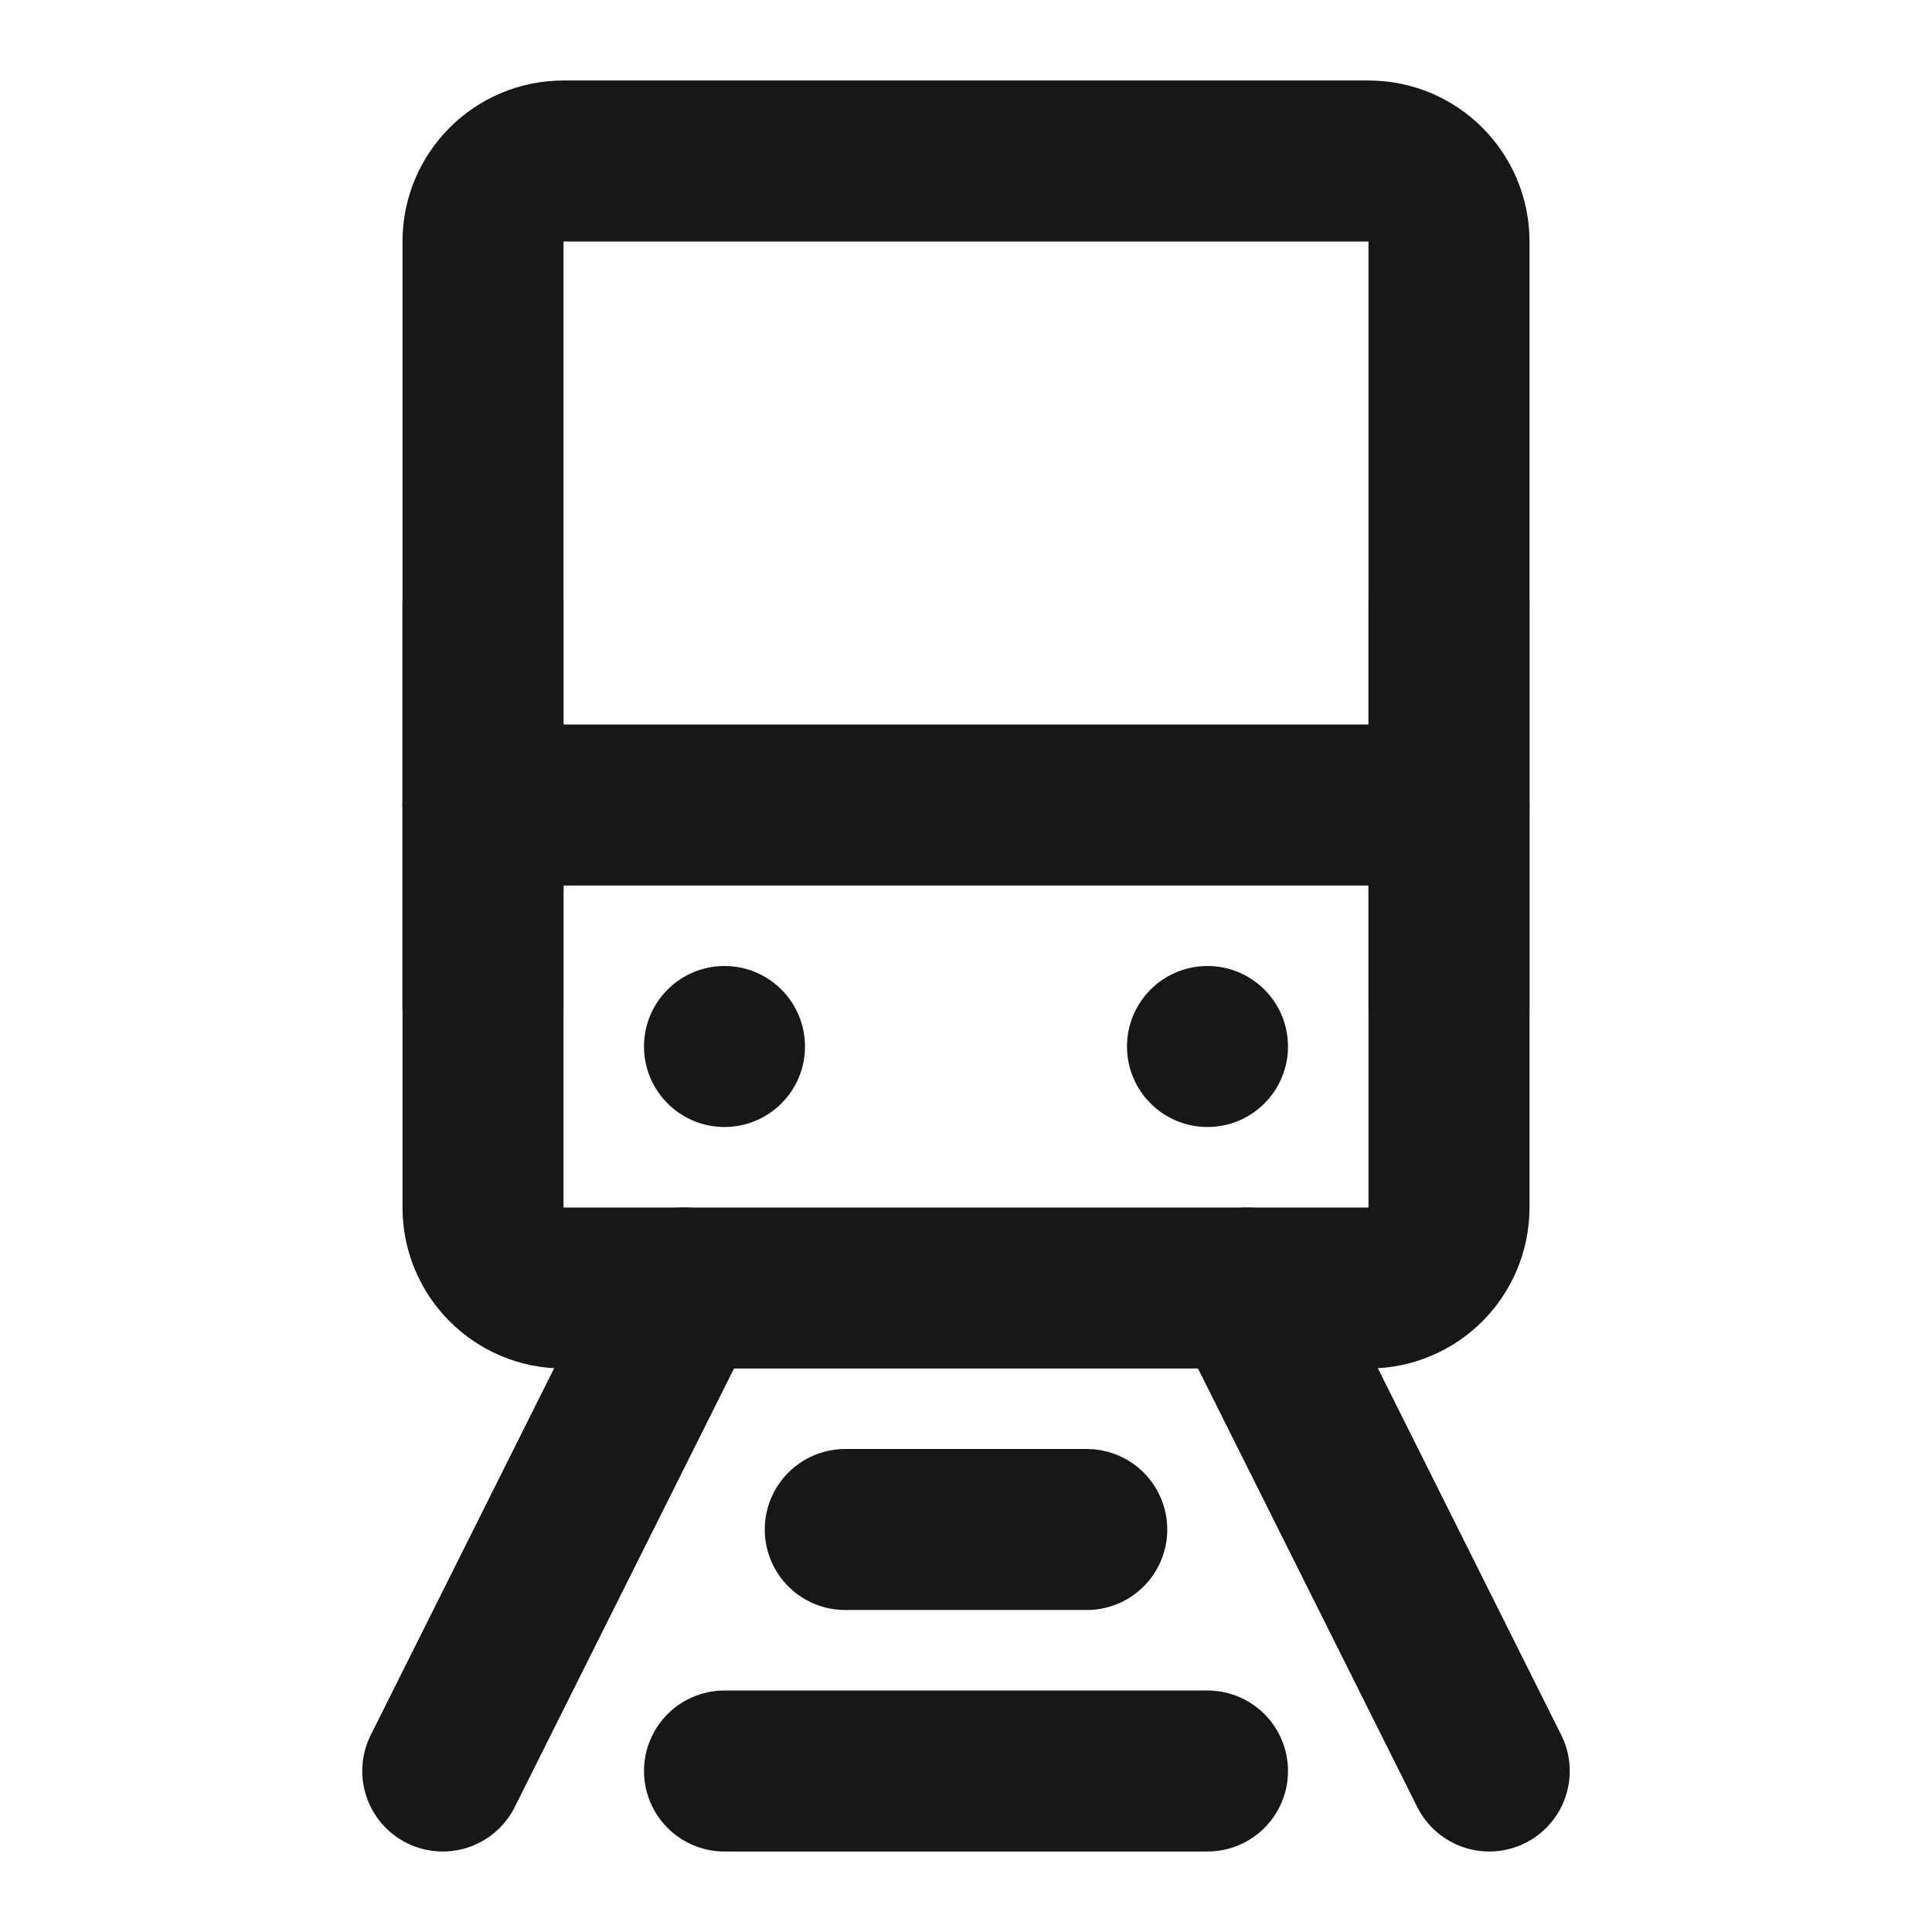 <?xml version="1.0" encoding="UTF-8"?><svg width="24" height="24" viewBox="0 0 48 48" fill="none" xmlns="http://www.w3.org/2000/svg"><path d="M12 6C12 4.895 12.895 4 14 4H34C35.105 4 36 4.895 36 6V30C36 31.105 35.105 32 34 32H14C12.895 32 12 31.105 12 30V6Z" fill="none" stroke="#171717" stroke-width="4" stroke-linejoin="round"/><circle cx="18" cy="26" r="2" fill="#171717"/><circle cx="30" cy="26" r="2" fill="#171717"/><path d="M12 20L36 20" stroke="#171717" stroke-width="4" stroke-linecap="round" stroke-linejoin="round"/><path d="M21 38H27" stroke="#171717" stroke-width="4" stroke-linecap="round" stroke-linejoin="round"/><path d="M18 44H30" stroke="#171717" stroke-width="4" stroke-linecap="round" stroke-linejoin="round"/><path d="M17 32L11 44" stroke="#171717" stroke-width="4" stroke-linecap="round"/><path d="M31 32L37 44" stroke="#171717" stroke-width="4" stroke-linecap="round"/><path d="M36 15V25" stroke="#171717" stroke-width="4" stroke-linecap="round" stroke-linejoin="round"/><path d="M12 15V25" stroke="#171717" stroke-width="4" stroke-linecap="round" stroke-linejoin="round"/></svg>